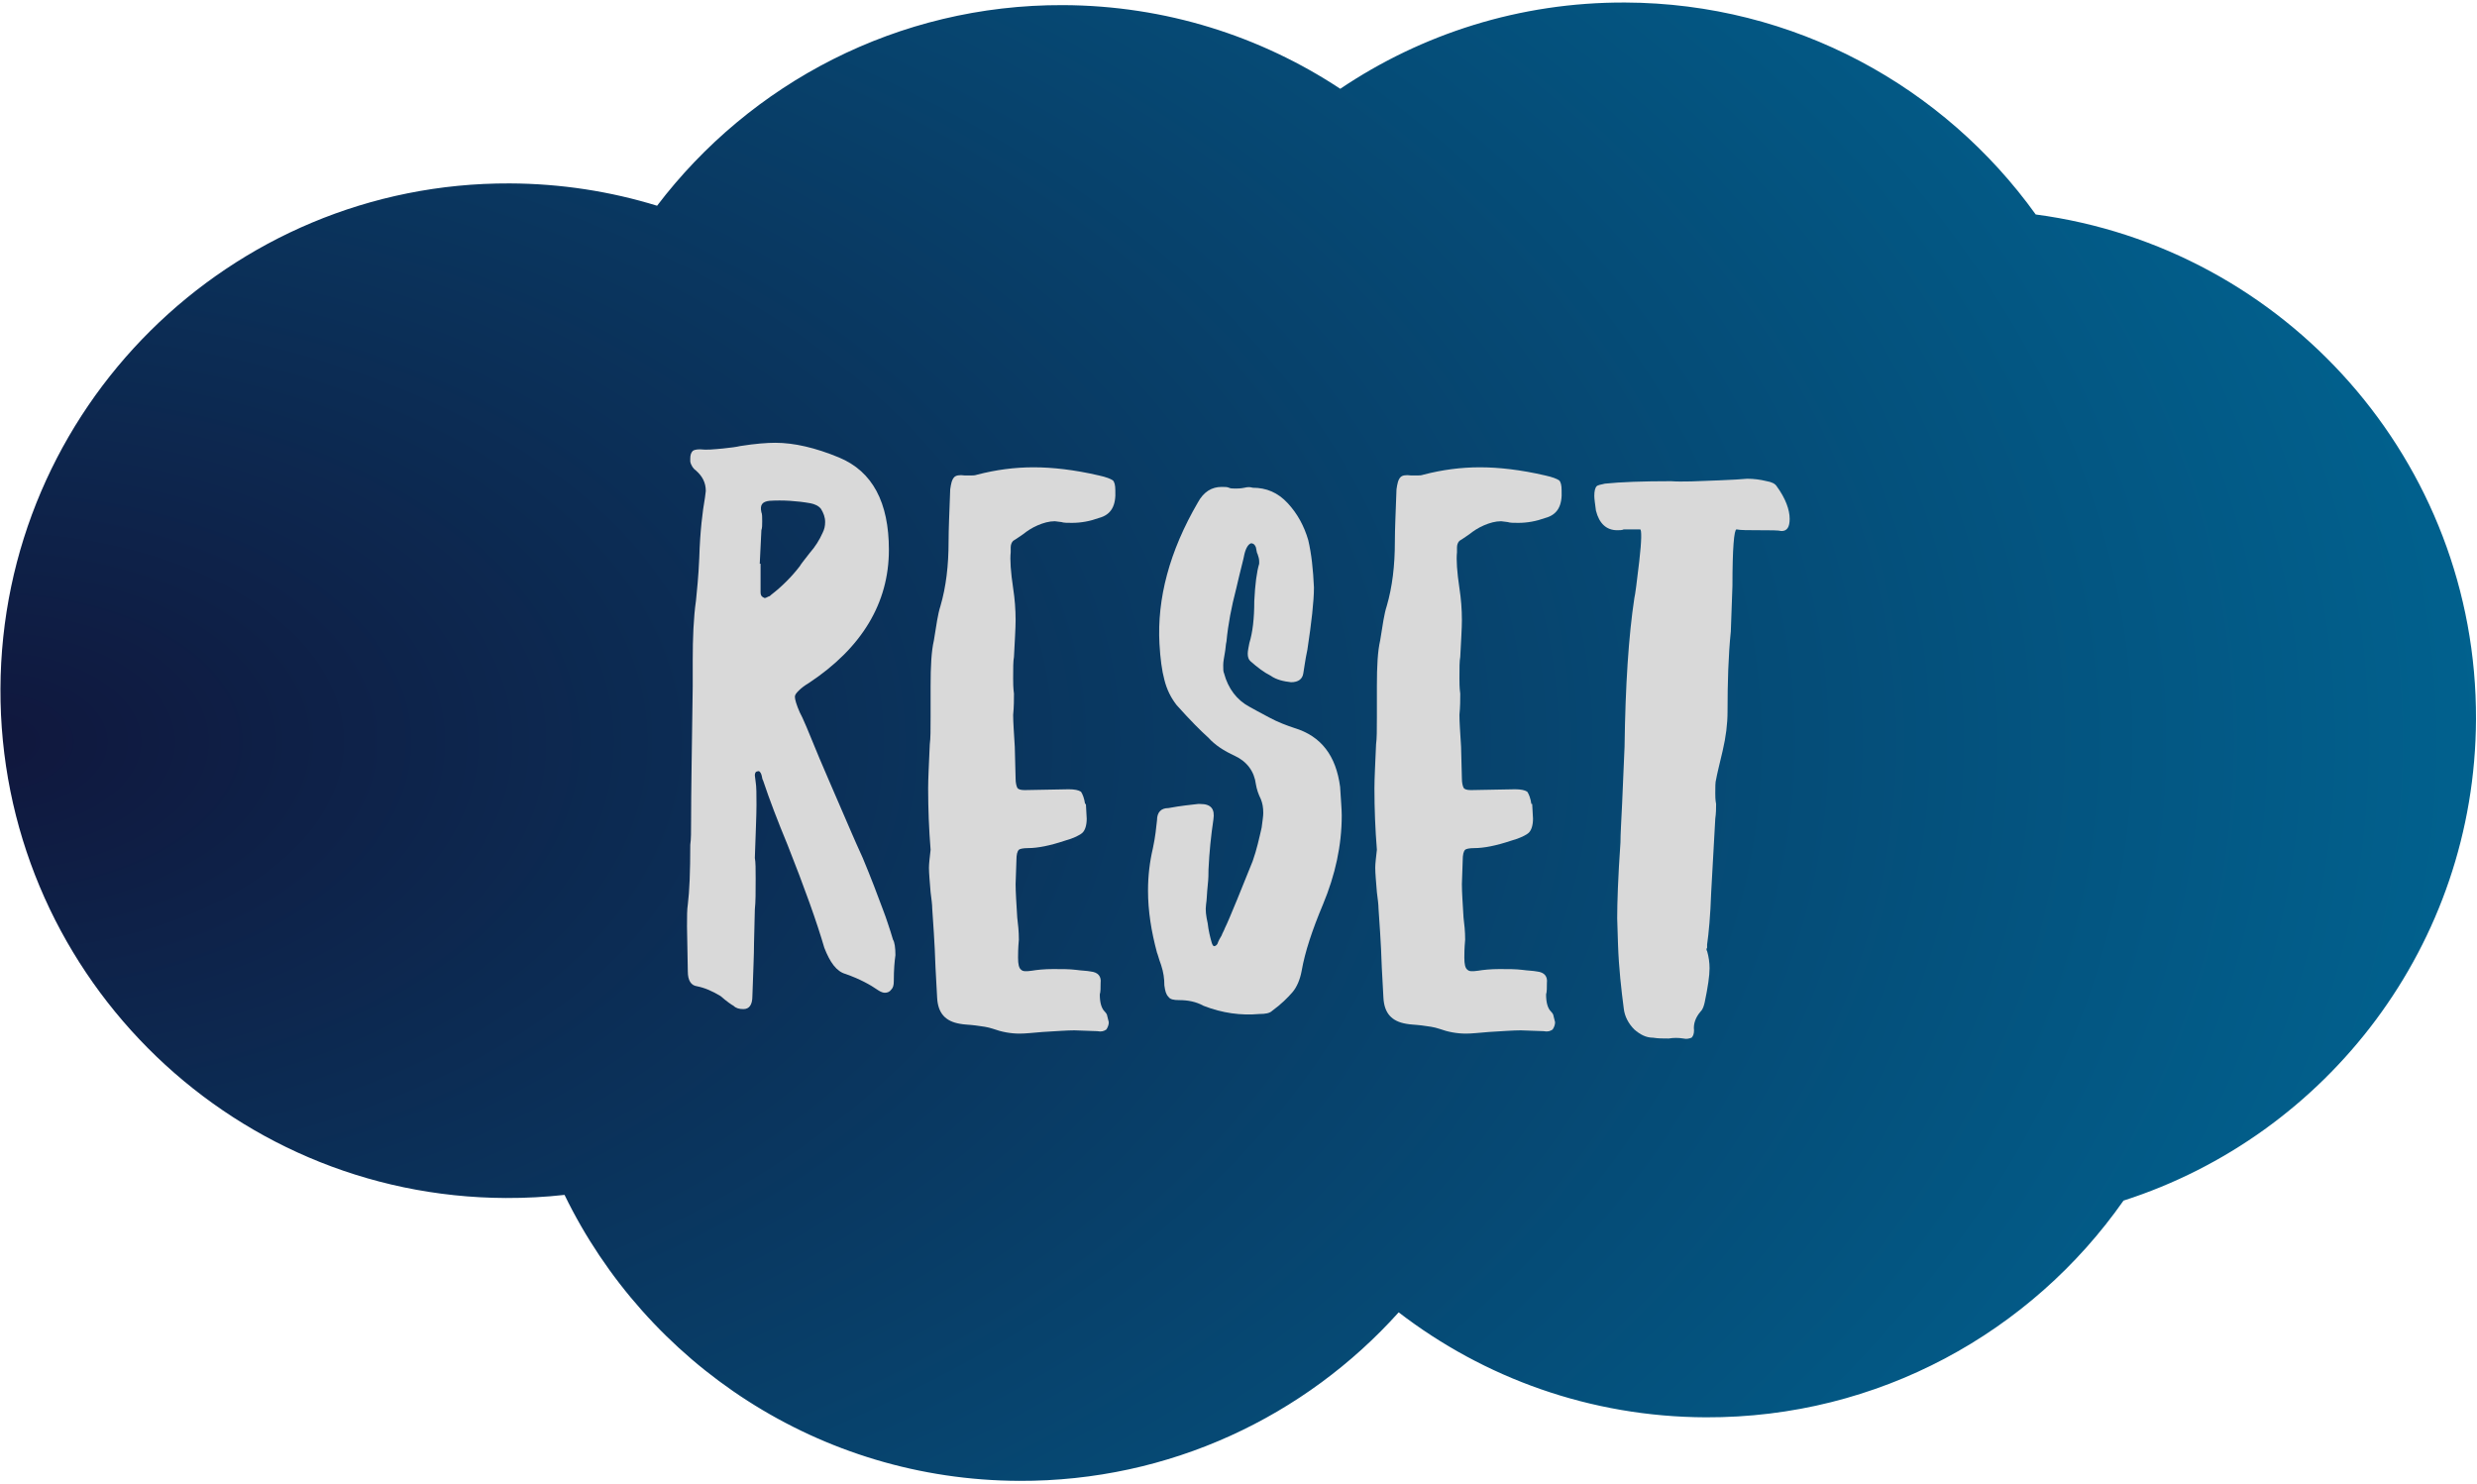 <?xml version="1.0" encoding="UTF-8" standalone="no"?>
<!DOCTYPE svg PUBLIC "-//W3C//DTD SVG 1.1//EN" "http://www.w3.org/Graphics/SVG/1.1/DTD/svg11.dtd">
<svg width="100%" height="100%" viewBox="0 0 629 377" version="1.1" xmlns="http://www.w3.org/2000/svg" xmlns:xlink="http://www.w3.org/1999/xlink" xml:space="preserve" xmlns:serif="http://www.serif.com/" style="fill-rule:evenodd;clip-rule:evenodd;stroke-linejoin:round;stroke-miterlimit:2;">
    <g transform="matrix(1,0,0,1,-1079,-1310)">
        <g id="CloudNight" transform="matrix(1,0,0,1,834.772,1.291)">
            <g>
                <path d="M584.57,1331.26C605.231,1317.34 630.139,1309.25 656.912,1309.35C699.876,1309.51 737.878,1330.73 761.173,1363.18C824.441,1371.56 873.22,1425.89 872.974,1491.39C872.759,1548.61 835.193,1597.03 783.466,1613.63C760.069,1647.03 721.226,1668.84 677.38,1668.67C648.04,1668.56 621.014,1658.63 599.403,1642.01C575.703,1668.39 541.278,1684.95 503.049,1684.81C452.255,1684.62 408.397,1655 387.584,1612.18C382.705,1612.72 377.737,1612.99 372.702,1612.97C301.592,1612.71 244.076,1554.76 244.343,1483.65C244.61,1412.54 302.559,1355.02 373.669,1355.29C386.69,1355.34 399.254,1357.32 411.085,1360.96C434.728,1329.87 472.157,1309.85 514.184,1310.01C540.181,1310.11 564.362,1317.91 584.57,1331.26Z" style="fill:url(#_Radial1);"/>
            </g>
            <g transform="matrix(4.11,0,0,2.192,-856.733,-1721.06)">
                <g transform="matrix(50.502,0,0,94.683,309.31,1499.68)">
                    <path d="M0.077,-0.01C0.075,-0.011 0.069,-0.015 0.061,-0.022C0.051,-0.028 0.042,-0.032 0.032,-0.034C0.025,-0.035 0.021,-0.041 0.021,-0.052L0.02,-0.107C0.02,-0.119 0.02,-0.128 0.021,-0.134C0.023,-0.15 0.024,-0.174 0.024,-0.207C0.025,-0.214 0.025,-0.223 0.025,-0.236C0.025,-0.271 0.026,-0.326 0.027,-0.401L0.027,-0.433C0.027,-0.46 0.028,-0.485 0.031,-0.506C0.032,-0.517 0.034,-0.534 0.035,-0.558C0.036,-0.591 0.039,-0.615 0.042,-0.632L0.043,-0.64C0.043,-0.65 0.039,-0.658 0.031,-0.665C0.028,-0.667 0.025,-0.671 0.024,-0.676L0.024,-0.68C0.024,-0.684 0.025,-0.687 0.027,-0.689C0.028,-0.69 0.031,-0.691 0.036,-0.691C0.044,-0.69 0.053,-0.691 0.064,-0.692C0.074,-0.693 0.081,-0.694 0.085,-0.695C0.104,-0.698 0.118,-0.699 0.128,-0.699C0.151,-0.699 0.177,-0.693 0.206,-0.681C0.247,-0.664 0.267,-0.626 0.267,-0.568C0.267,-0.503 0.234,-0.448 0.169,-0.405C0.164,-0.402 0.16,-0.399 0.157,-0.396C0.154,-0.393 0.152,-0.391 0.152,-0.388C0.152,-0.385 0.154,-0.378 0.158,-0.369C0.161,-0.364 0.169,-0.345 0.182,-0.313L0.194,-0.285L0.213,-0.241C0.217,-0.232 0.224,-0.215 0.235,-0.191C0.245,-0.167 0.253,-0.146 0.26,-0.127C0.262,-0.122 0.264,-0.116 0.266,-0.11C0.268,-0.104 0.27,-0.098 0.272,-0.091C0.274,-0.088 0.275,-0.081 0.275,-0.072C0.274,-0.065 0.273,-0.055 0.273,-0.04C0.273,-0.035 0.272,-0.032 0.27,-0.03C0.268,-0.027 0.265,-0.026 0.262,-0.026C0.26,-0.026 0.257,-0.027 0.254,-0.029C0.244,-0.036 0.231,-0.043 0.214,-0.049C0.203,-0.052 0.195,-0.063 0.188,-0.081C0.179,-0.112 0.164,-0.154 0.143,-0.207C0.131,-0.236 0.121,-0.262 0.113,-0.286C0.112,-0.287 0.112,-0.29 0.111,-0.293C0.11,-0.296 0.108,-0.298 0.107,-0.297C0.104,-0.297 0.103,-0.295 0.103,-0.292L0.104,-0.284C0.105,-0.278 0.105,-0.269 0.105,-0.256C0.105,-0.243 0.104,-0.222 0.103,-0.191C0.104,-0.186 0.104,-0.177 0.104,-0.166C0.104,-0.149 0.104,-0.137 0.103,-0.128L0.102,-0.087C0.102,-0.073 0.101,-0.051 0.1,-0.022C0.1,-0.011 0.096,-0.006 0.089,-0.006C0.084,-0.006 0.08,-0.007 0.077,-0.01ZM0.115,-0.509C0.116,-0.509 0.118,-0.51 0.12,-0.511C0.121,-0.511 0.122,-0.512 0.123,-0.513C0.136,-0.523 0.148,-0.535 0.158,-0.548C0.159,-0.55 0.163,-0.555 0.17,-0.564C0.177,-0.572 0.182,-0.58 0.186,-0.589C0.188,-0.593 0.189,-0.597 0.189,-0.602C0.189,-0.608 0.187,-0.613 0.184,-0.618C0.181,-0.622 0.176,-0.624 0.171,-0.625C0.154,-0.628 0.137,-0.629 0.121,-0.628C0.112,-0.627 0.109,-0.623 0.111,-0.614C0.112,-0.612 0.112,-0.608 0.112,-0.603C0.112,-0.598 0.112,-0.595 0.111,-0.592L0.109,-0.551L0.11,-0.551L0.11,-0.516C0.11,-0.513 0.111,-0.511 0.113,-0.51L0.115,-0.509Z" style="fill:rgb(217,217,217);fill-rule:nonzero;"/>
                </g>
                <g transform="matrix(50.502,0,0,94.683,324.209,1499.68)">
                    <path d="M0.16,0.022C0.148,0.023 0.139,0.024 0.132,0.024C0.121,0.024 0.11,0.022 0.099,0.018C0.093,0.016 0.086,0.015 0.078,0.014C0.07,0.013 0.064,0.013 0.059,0.012C0.041,0.009 0.032,-0.001 0.031,-0.02L0.029,-0.057C0.028,-0.089 0.026,-0.113 0.025,-0.129C0.025,-0.134 0.024,-0.141 0.023,-0.149C0.022,-0.162 0.021,-0.172 0.021,-0.179C0.021,-0.184 0.022,-0.192 0.023,-0.201C0.021,-0.226 0.02,-0.251 0.02,-0.276C0.02,-0.288 0.021,-0.306 0.022,-0.33C0.023,-0.337 0.023,-0.348 0.023,-0.363L0.023,-0.401C0.023,-0.426 0.024,-0.444 0.027,-0.457C0.03,-0.476 0.032,-0.49 0.035,-0.499C0.042,-0.523 0.045,-0.549 0.045,-0.578C0.045,-0.593 0.046,-0.614 0.047,-0.642C0.048,-0.649 0.049,-0.654 0.052,-0.657C0.054,-0.659 0.058,-0.66 0.065,-0.659L0.072,-0.659C0.075,-0.659 0.077,-0.659 0.08,-0.66C0.103,-0.666 0.126,-0.669 0.149,-0.669C0.172,-0.669 0.199,-0.666 0.229,-0.659C0.238,-0.657 0.243,-0.655 0.246,-0.653C0.248,-0.651 0.249,-0.647 0.249,-0.641C0.25,-0.622 0.244,-0.611 0.229,-0.607C0.218,-0.603 0.207,-0.601 0.196,-0.601C0.19,-0.601 0.186,-0.601 0.183,-0.602L0.175,-0.603C0.168,-0.603 0.161,-0.601 0.154,-0.598C0.147,-0.595 0.141,-0.591 0.136,-0.587C0.13,-0.583 0.126,-0.58 0.124,-0.579C0.122,-0.577 0.121,-0.574 0.121,-0.571L0.121,-0.565C0.12,-0.556 0.121,-0.541 0.124,-0.521C0.126,-0.508 0.127,-0.495 0.127,-0.482C0.127,-0.472 0.126,-0.457 0.125,-0.437C0.124,-0.432 0.124,-0.423 0.124,-0.411C0.124,-0.406 0.124,-0.399 0.125,-0.392C0.125,-0.385 0.125,-0.376 0.124,-0.366C0.124,-0.357 0.125,-0.344 0.126,-0.327L0.127,-0.288C0.127,-0.283 0.128,-0.279 0.129,-0.277C0.13,-0.275 0.133,-0.274 0.138,-0.274L0.192,-0.275C0.199,-0.275 0.204,-0.274 0.207,-0.272C0.209,-0.269 0.211,-0.264 0.212,-0.257C0.213,-0.257 0.213,-0.257 0.213,-0.257L0.214,-0.239C0.214,-0.231 0.212,-0.225 0.209,-0.222C0.206,-0.219 0.198,-0.215 0.187,-0.212C0.169,-0.206 0.154,-0.203 0.142,-0.203C0.136,-0.203 0.132,-0.202 0.131,-0.201C0.129,-0.199 0.128,-0.195 0.128,-0.188L0.127,-0.159C0.127,-0.149 0.128,-0.135 0.129,-0.118C0.13,-0.11 0.131,-0.101 0.131,-0.091C0.13,-0.08 0.13,-0.073 0.13,-0.069C0.13,-0.061 0.131,-0.056 0.134,-0.054C0.136,-0.052 0.14,-0.052 0.147,-0.053C0.153,-0.054 0.162,-0.055 0.173,-0.055C0.184,-0.055 0.193,-0.055 0.201,-0.054C0.208,-0.053 0.214,-0.053 0.219,-0.052C0.228,-0.051 0.232,-0.046 0.231,-0.038C0.231,-0.032 0.231,-0.027 0.23,-0.024C0.23,-0.014 0.232,-0.007 0.236,-0.003C0.238,-0.001 0.239,0.001 0.239,0.002L0.241,0.01C0.241,0.013 0.24,0.016 0.238,0.019C0.235,0.021 0.232,0.022 0.227,0.021L0.199,0.02C0.19,0.02 0.177,0.021 0.16,0.022Z" style="fill:rgb(217,217,217);fill-rule:nonzero;"/>
                </g>
                <g transform="matrix(50.502,0,0,94.683,337.794,1499.68)">
                    <path d="M0.156,0C0.134,0.002 0.111,-0.001 0.088,-0.01C0.079,-0.015 0.069,-0.017 0.058,-0.017C0.051,-0.017 0.047,-0.018 0.045,-0.021C0.042,-0.024 0.041,-0.028 0.04,-0.035C0.04,-0.043 0.039,-0.051 0.036,-0.06C0.033,-0.068 0.032,-0.073 0.031,-0.075C0.024,-0.101 0.02,-0.126 0.02,-0.151C0.02,-0.169 0.022,-0.186 0.026,-0.203C0.029,-0.217 0.03,-0.228 0.031,-0.237C0.031,-0.247 0.036,-0.252 0.045,-0.252C0.061,-0.255 0.073,-0.256 0.081,-0.257L0.084,-0.257C0.097,-0.257 0.102,-0.251 0.1,-0.238C0.097,-0.218 0.095,-0.198 0.094,-0.177C0.094,-0.172 0.094,-0.166 0.093,-0.157C0.092,-0.148 0.092,-0.14 0.091,-0.134C0.09,-0.127 0.091,-0.12 0.093,-0.111C0.094,-0.102 0.096,-0.094 0.098,-0.087C0.099,-0.084 0.1,-0.083 0.101,-0.083C0.102,-0.083 0.104,-0.084 0.105,-0.086C0.106,-0.089 0.108,-0.093 0.11,-0.096C0.111,-0.099 0.113,-0.102 0.114,-0.105C0.117,-0.111 0.122,-0.123 0.129,-0.14C0.136,-0.157 0.142,-0.172 0.148,-0.187C0.153,-0.201 0.156,-0.215 0.159,-0.228C0.16,-0.236 0.161,-0.242 0.161,-0.246C0.161,-0.253 0.16,-0.258 0.158,-0.263C0.155,-0.269 0.153,-0.275 0.152,-0.281C0.15,-0.297 0.141,-0.309 0.126,-0.316C0.113,-0.322 0.102,-0.329 0.094,-0.338C0.085,-0.346 0.072,-0.359 0.055,-0.378C0.048,-0.387 0.043,-0.397 0.04,-0.409C0.037,-0.42 0.035,-0.435 0.034,-0.453C0.031,-0.508 0.046,-0.566 0.081,-0.626C0.088,-0.639 0.098,-0.645 0.11,-0.645C0.114,-0.645 0.117,-0.645 0.119,-0.644C0.121,-0.643 0.124,-0.643 0.127,-0.643C0.13,-0.643 0.133,-0.643 0.138,-0.644C0.142,-0.645 0.145,-0.645 0.148,-0.644C0.165,-0.644 0.179,-0.638 0.191,-0.625C0.203,-0.612 0.211,-0.597 0.216,-0.58C0.22,-0.563 0.222,-0.544 0.223,-0.522C0.223,-0.505 0.22,-0.479 0.215,-0.446C0.212,-0.432 0.211,-0.422 0.21,-0.417C0.209,-0.41 0.204,-0.406 0.195,-0.406C0.186,-0.407 0.177,-0.409 0.17,-0.414C0.162,-0.418 0.154,-0.424 0.145,-0.432C0.143,-0.434 0.142,-0.437 0.142,-0.441C0.142,-0.444 0.143,-0.449 0.144,-0.454C0.148,-0.467 0.15,-0.484 0.15,-0.505C0.151,-0.526 0.153,-0.541 0.156,-0.551L0.156,-0.554C0.156,-0.557 0.155,-0.56 0.154,-0.563C0.153,-0.564 0.153,-0.567 0.152,-0.571C0.151,-0.574 0.149,-0.576 0.146,-0.576C0.143,-0.575 0.14,-0.571 0.138,-0.563C0.137,-0.557 0.133,-0.543 0.128,-0.521C0.122,-0.498 0.118,-0.477 0.116,-0.456C0.115,-0.452 0.115,-0.447 0.114,-0.442C0.113,-0.436 0.112,-0.431 0.112,-0.427C0.112,-0.422 0.112,-0.419 0.113,-0.417C0.118,-0.398 0.129,-0.384 0.144,-0.376C0.149,-0.373 0.157,-0.369 0.168,-0.363C0.179,-0.357 0.19,-0.353 0.199,-0.35C0.232,-0.34 0.25,-0.316 0.255,-0.278C0.256,-0.262 0.257,-0.25 0.257,-0.243C0.257,-0.206 0.249,-0.17 0.234,-0.134C0.221,-0.103 0.212,-0.076 0.208,-0.053C0.206,-0.042 0.202,-0.033 0.197,-0.027C0.191,-0.02 0.183,-0.012 0.172,-0.004C0.169,-0.001 0.164,0 0.156,0Z" style="fill:rgb(217,217,217);fill-rule:nonzero;"/>
                </g>
                <g transform="matrix(50.502,0,0,94.683,351.783,1499.68)">
                    <path d="M0.16,0.022C0.148,0.023 0.139,0.024 0.132,0.024C0.121,0.024 0.11,0.022 0.099,0.018C0.093,0.016 0.086,0.015 0.078,0.014C0.07,0.013 0.064,0.013 0.059,0.012C0.041,0.009 0.032,-0.001 0.031,-0.02L0.029,-0.057C0.028,-0.089 0.026,-0.113 0.025,-0.129C0.025,-0.134 0.024,-0.141 0.023,-0.149C0.022,-0.162 0.021,-0.172 0.021,-0.179C0.021,-0.184 0.022,-0.192 0.023,-0.201C0.021,-0.226 0.02,-0.251 0.02,-0.276C0.02,-0.288 0.021,-0.306 0.022,-0.33C0.023,-0.337 0.023,-0.348 0.023,-0.363L0.023,-0.401C0.023,-0.426 0.024,-0.444 0.027,-0.457C0.03,-0.476 0.032,-0.49 0.035,-0.499C0.042,-0.523 0.045,-0.549 0.045,-0.578C0.045,-0.593 0.046,-0.614 0.047,-0.642C0.048,-0.649 0.049,-0.654 0.052,-0.657C0.054,-0.659 0.058,-0.66 0.065,-0.659L0.072,-0.659C0.075,-0.659 0.077,-0.659 0.08,-0.66C0.103,-0.666 0.126,-0.669 0.149,-0.669C0.172,-0.669 0.199,-0.666 0.229,-0.659C0.238,-0.657 0.243,-0.655 0.246,-0.653C0.248,-0.651 0.249,-0.647 0.249,-0.641C0.25,-0.622 0.244,-0.611 0.229,-0.607C0.218,-0.603 0.207,-0.601 0.196,-0.601C0.19,-0.601 0.186,-0.601 0.183,-0.602L0.175,-0.603C0.168,-0.603 0.161,-0.601 0.154,-0.598C0.147,-0.595 0.141,-0.591 0.136,-0.587C0.13,-0.583 0.126,-0.58 0.124,-0.579C0.122,-0.577 0.121,-0.574 0.121,-0.571L0.121,-0.565C0.12,-0.556 0.121,-0.541 0.124,-0.521C0.126,-0.508 0.127,-0.495 0.127,-0.482C0.127,-0.472 0.126,-0.457 0.125,-0.437C0.124,-0.432 0.124,-0.423 0.124,-0.411C0.124,-0.406 0.124,-0.399 0.125,-0.392C0.125,-0.385 0.125,-0.376 0.124,-0.366C0.124,-0.357 0.125,-0.344 0.126,-0.327L0.127,-0.288C0.127,-0.283 0.128,-0.279 0.129,-0.277C0.13,-0.275 0.133,-0.274 0.138,-0.274L0.192,-0.275C0.199,-0.275 0.204,-0.274 0.207,-0.272C0.209,-0.269 0.211,-0.264 0.212,-0.257C0.213,-0.257 0.213,-0.257 0.213,-0.257L0.214,-0.239C0.214,-0.231 0.212,-0.225 0.209,-0.222C0.206,-0.219 0.198,-0.215 0.187,-0.212C0.169,-0.206 0.154,-0.203 0.142,-0.203C0.136,-0.203 0.132,-0.202 0.131,-0.201C0.129,-0.199 0.128,-0.195 0.128,-0.188L0.127,-0.159C0.127,-0.149 0.128,-0.135 0.129,-0.118C0.13,-0.11 0.131,-0.101 0.131,-0.091C0.13,-0.08 0.13,-0.073 0.13,-0.069C0.13,-0.061 0.131,-0.056 0.134,-0.054C0.136,-0.052 0.14,-0.052 0.147,-0.053C0.153,-0.054 0.162,-0.055 0.173,-0.055C0.184,-0.055 0.193,-0.055 0.201,-0.054C0.208,-0.053 0.214,-0.053 0.219,-0.052C0.228,-0.051 0.232,-0.046 0.231,-0.038C0.231,-0.032 0.231,-0.027 0.23,-0.024C0.23,-0.014 0.232,-0.007 0.236,-0.003C0.238,-0.001 0.239,0.001 0.239,0.002L0.241,0.01C0.241,0.013 0.24,0.016 0.238,0.019C0.235,0.021 0.232,0.022 0.227,0.021L0.199,0.02C0.19,0.02 0.177,0.021 0.16,0.022Z" style="fill:rgb(217,217,217);fill-rule:nonzero;"/>
                </g>
                <g transform="matrix(50.502,0,0,94.683,365.368,1499.68)">
                    <path d="M0.129,0.03C0.123,0.029 0.117,0.029 0.111,0.03C0.104,0.03 0.098,0.03 0.092,0.029C0.083,0.029 0.076,0.025 0.069,0.019C0.062,0.012 0.057,0.003 0.056,-0.007C0.053,-0.03 0.05,-0.056 0.049,-0.085L0.048,-0.117C0.048,-0.136 0.049,-0.167 0.052,-0.21C0.052,-0.22 0.053,-0.236 0.054,-0.257L0.057,-0.327C0.058,-0.402 0.062,-0.463 0.069,-0.509C0.07,-0.513 0.072,-0.528 0.075,-0.554C0.078,-0.58 0.078,-0.593 0.076,-0.593L0.056,-0.593C0.054,-0.592 0.051,-0.592 0.048,-0.592C0.035,-0.592 0.026,-0.6 0.022,-0.616C0.021,-0.624 0.02,-0.63 0.02,-0.634C0.02,-0.64 0.021,-0.644 0.023,-0.646C0.024,-0.647 0.028,-0.648 0.033,-0.649C0.052,-0.651 0.079,-0.652 0.114,-0.652C0.127,-0.651 0.147,-0.652 0.172,-0.653L0.193,-0.654L0.207,-0.655C0.215,-0.655 0.223,-0.654 0.231,-0.652C0.237,-0.651 0.241,-0.649 0.243,-0.646C0.254,-0.631 0.259,-0.617 0.259,-0.606C0.259,-0.596 0.256,-0.591 0.249,-0.591C0.245,-0.592 0.236,-0.592 0.222,-0.592C0.208,-0.592 0.199,-0.592 0.194,-0.593C0.191,-0.593 0.189,-0.57 0.189,-0.524L0.187,-0.468C0.184,-0.439 0.183,-0.406 0.183,-0.37C0.183,-0.355 0.181,-0.339 0.177,-0.322C0.173,-0.305 0.17,-0.293 0.169,-0.287C0.168,-0.284 0.168,-0.278 0.168,-0.27C0.168,-0.267 0.168,-0.262 0.169,-0.257C0.169,-0.252 0.169,-0.246 0.168,-0.239L0.163,-0.149C0.162,-0.12 0.16,-0.099 0.158,-0.085C0.158,-0.084 0.158,-0.082 0.158,-0.081C0.157,-0.08 0.157,-0.078 0.158,-0.077C0.16,-0.07 0.161,-0.063 0.161,-0.056C0.161,-0.047 0.159,-0.033 0.155,-0.014C0.154,-0.01 0.153,-0.006 0.15,-0.003C0.144,0.004 0.141,0.012 0.142,0.02C0.142,0.024 0.141,0.027 0.139,0.029C0.136,0.03 0.133,0.031 0.129,0.03Z" style="fill:rgb(217,217,217);fill-rule:nonzero;"/>
                </g>
            </g>
        </g>
    </g>
    <defs>
        <radialGradient id="_Radial1" cx="0" cy="0" r="1" gradientUnits="userSpaceOnUse" gradientTransform="matrix(629.598,0,0,376.429,243.86,1497.08)"><stop offset="0" style="stop-color:rgb(16,23,61);stop-opacity:1"/><stop offset="1" style="stop-color:rgb(1,97,142);stop-opacity:1"/></radialGradient>
    </defs>
</svg>

